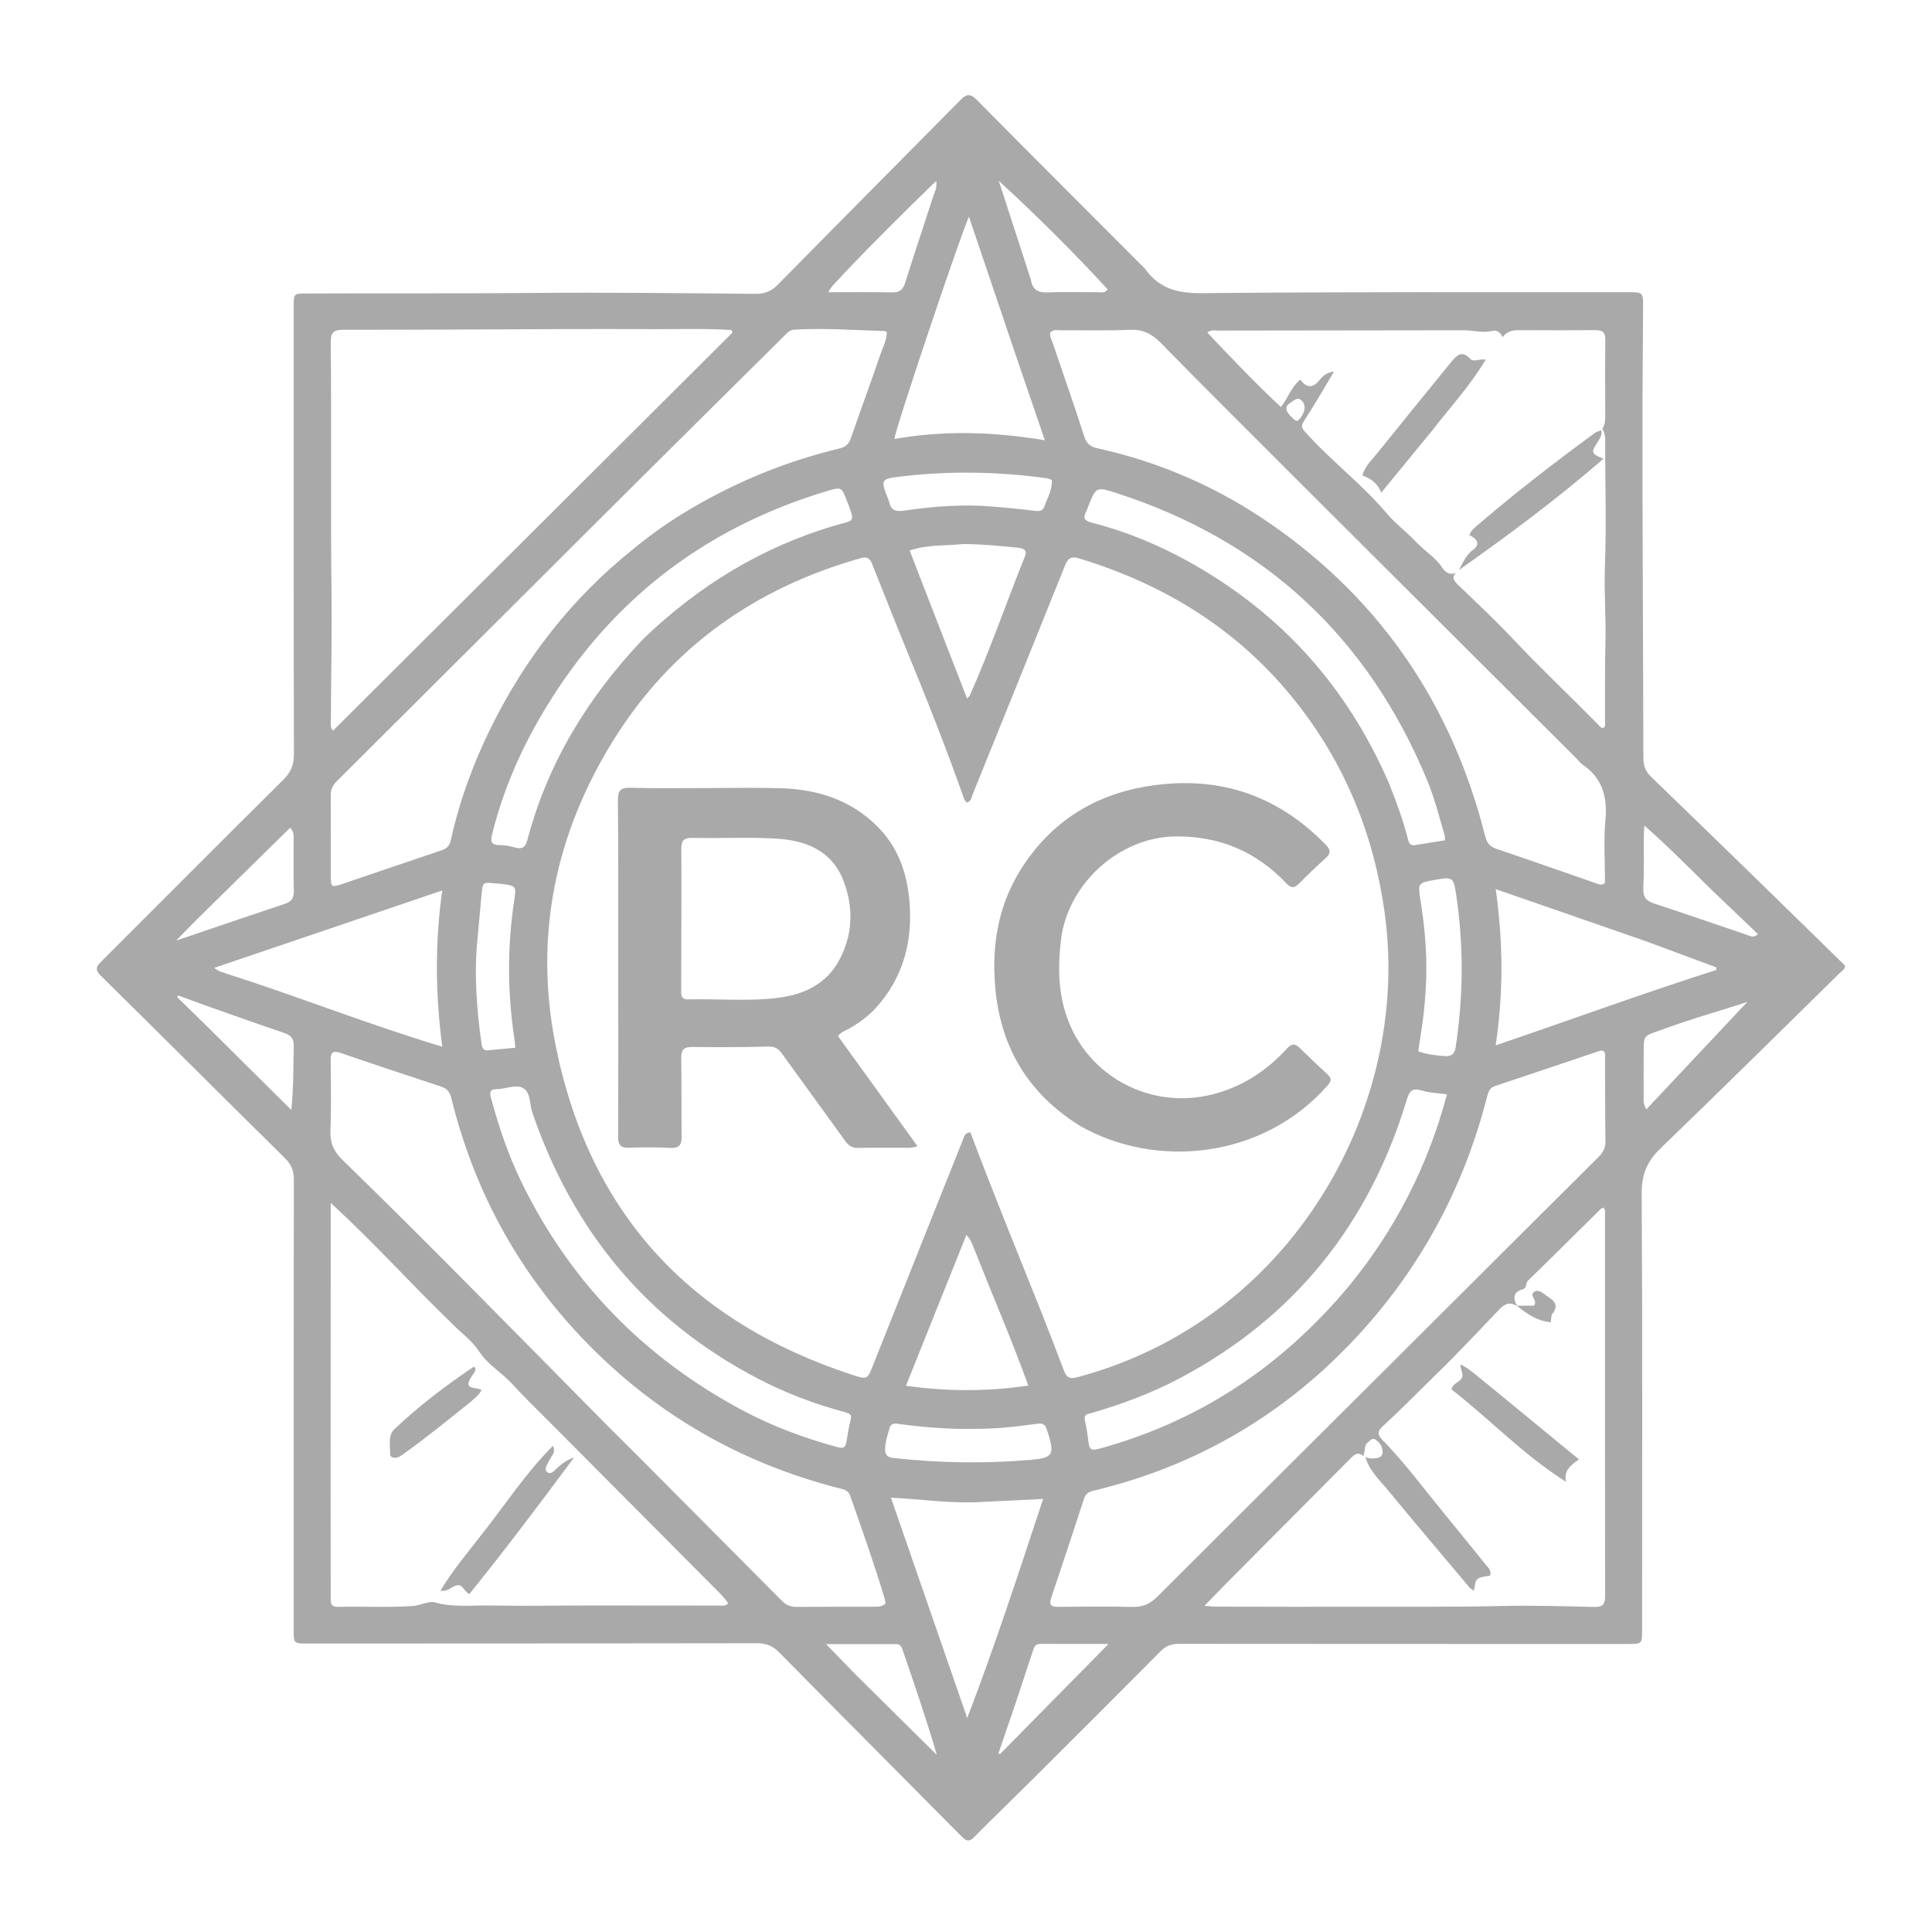 <svg version="1.1" id="Calque_2" xmlns="http://www.w3.org/2000/svg" xmlns:xlink="http://www.w3.org/1999/xlink" x="0px" y="0px"
	 width="30%" viewBox="0 0 1024 1024"  xml:space="preserve">
<g id="Logo">
<path fill="#A9A9A9" opacity="1" stroke="none" 
	d="
M606.722,142.278 
	C614.318,152.914 624.02,155.519 636.83,155.39 
	C712.486,154.63 788.153,154.932 863.816,154.881 
	C870.483,154.876 870.901,155.216 870.878,161.95 
	C870.819,179.611 870.574,197.276 870.55,214.932 
	C870.465,277.255 870.903,339.579 871.034,401.903 
	C871.043,405.859 872.136,408.839 875.006,411.609 
	C896.71,432.554 918.32,453.596 939.93,474.638 
	C952.574,486.949 965.165,499.314 977.866,511.739 
	C977.962,513.809 976.126,514.724 974.879,515.948 
	C943.368,546.883 911.978,577.945 880.182,608.584 
	C873.114,615.395 870.071,622.288 870.131,632.405 
	C870.595,709.566 870.362,786.732 870.342,863.896 
	C870.34,871.347 870.328,871.349 862.571,871.348 
	C783.407,871.344 704.244,871.36 625.08,871.275 
	C621.18,871.271 618.18,872.124 615.314,875.013 
	C592.665,897.843 569.886,920.543 547.104,943.24 
	C536.837,953.469 526.398,963.525 516.203,973.824 
	C513.541,976.513 511.99,975.702 509.725,973.415 
	C477.482,940.852 445.11,908.415 412.949,875.771 
	C409.457,872.228 405.906,870.937 401.082,870.945 
	C321.751,871.083 242.421,871.086 163.09,871.124 
	C155.665,871.128 155.652,871.14 155.651,863.706 
	C155.648,784.214 155.614,704.722 155.739,625.23 
	C155.746,620.532 154.431,617.211 151.043,613.869 
	C118.417,581.69 86.027,549.271 53.389,517.104 
	C49.666,513.435 51.673,511.623 54.199,509.1 
	C86.146,477.183 117.999,445.171 150.071,413.381 
	C154.036,409.451 155.794,405.61 155.78,399.931 
	C155.594,320.767 155.658,241.603 155.663,162.439 
	C155.663,155.435 155.671,155.599 162.724,155.561 
	C202.217,155.346 241.71,155.657 281.206,155.276 
	C321.008,154.892 360.82,155.411 400.627,155.743 
	C405.549,155.785 408.968,154.236 412.403,150.745 
	C444.532,118.08 476.856,85.607 509.051,53.007 
	C512.055,49.965 514.118,49.301 517.576,52.797 
	C547.099,82.648 576.816,112.308 606.722,142.278 
M849.315,227.307 
	C850.484,225.397 850.831,223.309 850.825,221.092 
	C850.789,207.436 850.676,193.778 850.855,180.125 
	C850.908,176.097 849.32,174.947 845.554,174.984 
	C832.399,175.113 819.241,175.048 806.085,174.998 
	C802.532,174.985 799.065,175.043 796.393,178.744 
	C795.189,175.941 793.286,174.84 791.013,175.385 
	C785.9,176.612 780.914,175.041 775.865,175.048 
	C732.406,175.111 688.947,175.135 645.488,175.221 
	C643.771,175.224 641.857,174.593 639.939,176.299 
	C652.617,189.742 665.273,203.024 678.897,215.716 
	C682.915,210.802 684.428,204.826 689.234,201.211 
	C692.274,205.574 695.644,205.842 698.942,201.938 
	C700.886,199.637 702.703,197.399 707.068,196.947 
	C702.065,205.265 697.659,212.997 692.844,220.466 
	C689.104,226.268 689.002,226.008 693.825,231.209 
	C706.919,245.329 722.303,257.118 734.799,271.876 
	C739.507,277.436 745.502,281.887 750.518,287.213 
	C754.984,291.953 760.75,295.323 764.421,300.886 
	C766.231,303.628 768.757,304.983 771.638,303.528 
	C769.232,306.102 770.757,307.97 772.697,309.862 
	C782.097,319.029 791.786,327.927 800.777,337.481 
	C815.716,353.357 831.565,368.311 846.837,383.845 
	C847.702,384.725 848.427,386.055 850.083,385.776 
	C851.134,384.448 850.657,382.899 850.667,381.467 
	C850.759,367.825 850.564,354.176 850.918,340.541 
	C851.268,327.005 850.133,313.518 850.64,299.948 
	C851.428,278.85 850.825,257.7 850.76,236.573 
	C850.751,233.624 851.219,230.516 849.315,227.307 
M803.332,691.849 
	C799.811,689.957 797.368,691.226 794.723,693.979 
	C783.791,705.36 773.006,716.942 761.734,727.918 
	C752.12,737.279 742.728,746.923 732.827,756.009 
	C730.213,758.408 729.903,760.322 732.54,763.009 
	C740.706,771.33 748.003,780.406 755.264,789.522 
	C765.837,802.797 776.692,815.848 787.292,829.101 
	C788.604,830.742 790.742,832.424 789.757,835.139 
	C782.22,836.271 782.22,836.271 781.27,842.977 
	C779.344,842.367 778.362,840.794 777.226,839.443 
	C763.525,823.15 749.703,806.956 736.206,790.495 
	C731.403,784.637 725.589,779.406 723.717,772.254 
	C725.769,773.161 727.896,773.184 730.048,772.744 
	C731.669,772.413 732.789,771.534 732.816,769.752 
	C732.86,766.846 731.408,764.701 729.136,763.085 
	C727.448,761.885 726.453,763.358 725.283,764.218 
	C722.513,766.255 723.954,769.476 722.442,771.693 
	C719.586,769.228 717.725,771.076 715.721,773.095 
	C694.718,794.251 673.671,815.362 652.656,836.506 
	C648.056,841.134 643.537,845.841 638.387,851.12 
	C641.101,851.324 642.741,851.551 644.382,851.554 
	C671.161,851.599 697.94,851.689 724.719,851.618 
	C748.37,851.555 772.019,851.771 795.673,851.217 
	C812.136,850.832 828.625,851.326 845.096,851.711 
	C849.581,851.815 850.741,850.216 850.735,845.934 
	C850.64,778.961 850.691,711.987 850.669,645.013 
	C850.669,643.431 851.187,641.699 849.874,640.039 
	C849.303,640.347 848.653,640.532 848.231,640.949 
	C835.431,653.59 822.71,666.312 809.792,678.83 
	C808.367,680.211 809.651,682.664 806.836,683.429 
	C802.149,684.702 801.802,688.113 803.989,692.007 
	C803.989,692.007 804.01,691.977 803.332,691.849 
M552.288,696.325 
	C556.135,706.261 560.077,716.161 563.778,726.151 
	C565.083,729.676 566.583,731.131 570.744,730.032 
	C586.437,725.889 601.412,720.104 615.826,712.609 
	C699.758,668.968 746.436,573.519 733.856,483.491 
	C728.078,442.138 712.801,404.788 686.922,372.068 
	C656.896,334.106 617.637,309.783 571.579,295.863 
	C567.088,294.506 565.703,296.67 564.302,300.158 
	C548.094,340.488 531.815,380.789 515.517,421.083 
	C514.88,422.66 514.857,424.795 512.326,425.366 
	C511.894,424.744 511.265,424.153 511.01,423.429 
	C501.549,396.564 491.03,370.109 480.21,343.768 
	C474.2,329.137 468.458,314.395 462.571,299.713 
	C461.484,297.004 460.485,294.645 456.458,295.775 
	C400.513,311.465 355.778,343.021 325.103,392.352 
	C294.426,441.686 283.01,495.829 294.34,553.272 
	C311.99,642.751 365.72,700.623 452.02,728.792 
	C459.827,731.34 459.791,731.007 462.852,723.3 
	C478.655,683.525 494.522,643.775 510.399,604.029 
	C511.03,602.448 511.264,600.366 514.32,600.133 
	C526.27,632.113 539.326,663.784 552.288,696.325 
M338.506,174.406 
	C326.194,174.403 313.882,174.361 301.57,174.406 
	C261.603,174.555 221.635,174.818 181.668,174.802 
	C176.493,174.8 175.248,176.576 175.3,181.494 
	C175.764,225.639 175.163,269.785 175.706,313.937 
	C175.984,336.559 175.462,359.226 175.367,381.874 
	C175.36,383.447 174.77,385.173 176.498,387.305 
	C247.143,316.889 317.666,246.594 388.19,176.3 
	C388.024,175.832 387.859,175.365 387.694,174.898 
	C371.654,173.9 355.565,174.654 338.506,174.406 
M239.767,701.734 
	C218.208,680.915 198.179,658.534 175.291,637.596 
	C175.291,641.31 175.292,643.8 175.291,646.29 
	C175.267,691.614 175.234,736.938 175.224,782.262 
	C175.219,803.584 175.259,824.906 175.283,846.229 
	C175.286,848.895 174.809,851.761 179.057,851.66 
	C192.21,851.348 205.375,852.091 218.528,851.229 
	C222.639,850.959 227.525,848.439 230.319,849.251 
	C240.087,852.089 249.802,850.754 259.482,850.944 
	C277.931,851.307 296.393,850.93 314.85,850.924 
	C337.173,850.917 359.497,850.984 381.82,850.985 
	C383.086,850.985 384.5,851.344 385.938,849.812 
	C384.075,846.797 381.417,844.344 378.89,841.803 
	C349.078,811.82 319.25,781.854 289.439,751.871 
	C283.449,745.847 277.309,739.955 271.615,733.662 
	C266.032,727.492 258.556,723.464 253.844,716.145 
	C250.407,710.807 244.871,706.82 239.767,701.734 
M321.427,755.094 
	C327.209,760.852 333.012,766.587 338.768,772.37 
	C364.023,797.748 389.277,823.127 414.49,848.547 
	C416.627,850.702 418.959,851.698 422.025,851.675 
	C435.683,851.571 449.343,851.637 463.002,851.605 
	C465.141,851.6 467.351,851.688 469.315,849.936 
	C469.174,849.065 469.125,848.075 468.848,847.153 
	C463.342,828.816 456.931,810.782 450.592,792.724 
	C449.857,790.629 448.452,789.746 446.259,789.195 
	C399.497,777.442 358.029,755.666 322.53,722.948 
	C280.615,684.317 252.786,637.237 239.165,581.86 
	C238.325,578.442 236.657,576.842 233.521,575.811 
	C215.819,569.988 198.131,564.117 180.506,558.065 
	C176.239,556.6 175.207,557.983 175.248,562.045 
	C175.375,574.537 175.632,587.045 175.134,599.519 
	C174.877,605.96 177.076,610.468 181.56,614.831 
	C199.585,632.369 217.465,650.059 235.198,667.893 
	C263.852,696.711 292.347,725.687 321.427,755.094 
M732.294,727.794 
	C770.638,689.55 808.966,651.289 847.368,613.104 
	C849.792,610.694 850.958,608.24 850.913,604.782 
	C850.724,590.285 850.776,575.785 850.689,561.286 
	C850.68,559.859 851.153,558.268 849.863,557.001 
	C848.322,556.602 846.942,557.305 845.556,557.77 
	C827.878,563.701 810.225,569.708 792.521,575.561 
	C789.661,576.506 788.896,578.467 788.241,581.039 
	C776.121,628.612 753.669,670.772 720.566,706.95 
	C682.072,749.021 634.937,776.902 579.351,790.168 
	C576.724,790.795 575.321,791.972 574.509,794.451 
	C568.81,811.853 563.113,829.256 557.228,846.596 
	C555.922,850.444 556.799,851.706 560.83,851.666 
	C573.995,851.534 587.166,851.416 600.325,851.699 
	C605.775,851.817 609.713,849.979 613.534,846.155 
	C652.872,806.786 692.351,767.558 732.294,727.794 
M335.023,291.499 
	C343.373,284.584 352.139,278.219 361.356,272.536 
	C387.351,256.512 415.199,244.851 444.908,237.716 
	C447.92,236.993 449.82,235.58 450.889,232.495 
	C456.01,217.714 461.443,203.042 466.504,188.241 
	C467.871,184.244 469.981,180.364 470.031,176.044 
	C469.5,175.76 469.215,175.477 468.921,175.468 
	C452.951,174.99 436.993,173.806 420.996,174.712 
	C418.894,174.831 417.718,175.973 416.399,177.283 
	C387.917,205.572 359.363,233.789 330.922,262.12 
	C280.052,312.793 229.259,363.543 178.376,414.204 
	C176.188,416.383 175.259,418.619 175.284,421.683 
	C175.402,436.009 175.321,450.338 175.353,464.666 
	C175.365,470.122 175.785,470.426 181.189,468.6 
	C198.851,462.631 216.478,456.561 234.157,450.643 
	C237.004,449.69 238.312,448.161 238.983,445.136 
	C243.649,424.071 251.076,403.943 260.684,384.659 
	C278.682,348.534 302.957,317.346 335.023,291.499 
M835.523,401.977 
	C785.383,351.975 735.225,301.993 685.113,251.963 
	C661.649,228.538 638.172,205.123 614.945,181.463 
	C610.264,176.695 605.48,174.514 598.724,174.809 
	C586.582,175.339 574.403,174.973 562.239,175.054 
	C560.339,175.066 558.204,174.462 556.654,176.286 
	C556.318,178.26 557.309,179.889 557.884,181.584 
	C563.496,198.137 569.335,214.616 574.646,231.265 
	C575.919,235.256 578.007,236.795 581.742,237.617 
	C615.013,244.94 645.725,258.422 673.634,277.777 
	C732.368,318.511 769.76,374.147 787.214,443.302 
	C788.09,446.775 789.619,448.7 793.036,449.859 
	C810.85,455.896 828.59,462.15 846.363,468.305 
	C847.576,468.725 848.841,469.396 850.686,468.052 
	C850.686,457.143 849.885,445.776 850.901,434.573 
	C852.013,422.306 849.326,412.428 838.84,405.306 
	C837.758,404.571 836.95,403.435 835.523,401.977 
M715.033,681.553 
	C739.596,651.566 756.829,617.909 766.922,580.035 
	C761.774,579.305 757.537,579.224 753.648,578.02 
	C748.74,576.499 747.083,578.047 745.658,582.767 
	C725.794,648.577 686.131,698.337 625.093,730.612 
	C610.318,738.424 594.73,744.183 578.725,748.891 
	C576.796,749.458 574.215,749.414 575.005,752.88 
	C575.89,756.758 576.524,760.713 576.958,764.668 
	C577.353,768.266 578.735,768.912 582.243,767.957 
	C635.54,753.46 679.314,724.355 715.033,681.553 
M736.26,415.326 
	C740.15,425.069 743.73,434.919 746.337,445.093 
	C746.869,447.166 747.675,448.34 750.105,447.908 
	C755.305,446.983 760.535,446.231 765.801,445.401 
	C765.801,444.308 765.953,443.62 765.779,443.027 
	C762.863,433.137 760.387,423.098 756.425,413.548 
	C724.926,337.63 670.228,286.752 591.958,261.398 
	C580.935,257.827 580.894,257.955 576.598,268.886 
	C576.294,269.661 576.053,270.471 575.661,271.199 
	C573.829,274.611 574.877,276.06 578.637,277.023 
	C597.283,281.8 614.946,289.144 631.684,298.605 
	C679.419,325.587 714.199,364.269 736.26,415.326 
M341.047,338.537 
	C370.256,310.5 403.823,289.876 442.853,278.446 
	C452.773,275.541 453.451,277.338 449.079,265.941 
	C446.045,258.03 446.127,257.936 438.203,260.317 
	C371.473,280.367 320.644,320.605 285.871,380.928 
	C274.862,400.026 266.324,420.256 260.943,441.739 
	C260.012,445.453 259.773,447.883 264.736,447.896 
	C267.526,447.904 270.382,448.474 273.086,449.227 
	C276.845,450.273 278.531,448.949 279.495,445.291 
	C290.277,404.391 311.564,369.501 341.047,338.537 
M447.887,748.463 
	C431.89,744.253 416.571,738.424 401.848,730.758 
	C342.703,699.964 303.638,652.289 282.123,589.621 
	C280.628,585.267 281.358,579.27 277.475,576.856 
	C273.477,574.37 268.093,577.285 263.292,577.275 
	C260.083,577.269 259.314,578.461 260.158,581.618 
	C264.294,597.099 269.408,612.234 276.433,626.638 
	C302.251,679.578 341.457,719.639 393.312,747.379 
	C409.087,755.817 425.771,762.03 443.009,766.778 
	C445.573,767.484 447.974,768.266 448.602,764.379 
	C449.265,760.281 449.92,756.164 450.948,752.149 
	C451.568,749.73 450.256,749.237 447.887,748.463 
M121.82,516.628 
	C159.258,528.62 195.837,543.189 234.394,554.759 
	C230.775,526.97 230.482,500.004 234.38,471.973 
	C193.738,485.768 153.919,499.284 113.564,512.982 
	C116.24,515.232 118.794,515.511 121.82,516.628 
M871.163,498.441 
	C845.618,489.584 820.073,480.726 792.765,471.257 
	C796.735,499.566 796.873,526.256 792.74,554.061 
	C832.725,540.485 870.92,526.398 909.727,514.092 
	C909.713,513.633 909.699,513.173 909.685,512.714 
	C897.089,508.049 884.493,503.384 871.163,498.441 
M516.493,796.245 
	C502.047,796.674 487.715,794.575 472.209,793.795 
	C485.869,833.25 499.26,871.926 512.65,910.602 
	C527.39,872.251 539.899,833.644 552.88,794.485 
	C540.326,795.108 528.907,795.674 516.493,796.245 
M539.066,190.295 
	C530.638,165.371 522.209,140.447 513.553,114.85 
	C509.092,124.515 473.902,229.132 474.061,232.67 
	C500.288,228.013 526.538,228.833 553.797,233.339 
	C548.666,218.311 544.01,204.671 539.066,190.295 
M517.263,664.157 
	C515.81,661.134 515.202,657.652 512.207,654.535 
	C501.491,681.292 491.012,707.457 480.184,734.496 
	C502.1,737.522 523.192,737.61 545.009,734.381 
	C536.357,710.291 526.498,687.756 517.263,664.157 
M510.614,288.348 
	C501.221,289.333 491.571,288.545 482.131,291.797 
	C492.392,318.256 502.389,344.034 512.549,370.233 
	C513.418,369.283 513.856,368.989 514.037,368.581 
	C524.792,344.417 533.36,319.385 543.251,294.877 
	C544.513,291.75 542.673,290.635 539.892,290.357 
	C530.467,289.415 521.046,288.416 510.614,288.348 
M752.908,549.072 
	C752.524,551.681 752.14,554.29 751.709,557.213 
	C756.486,558.929 761.192,559.451 766.001,559.763 
	C769.736,560.005 771.066,558.096 771.548,554.904 
	C775.573,528.263 775.843,501.6 771.898,474.931 
	C770.375,464.635 770.283,464.649 760.057,466.439 
	C751.631,467.914 751.448,468.369 752.819,476.767 
	C755.018,490.237 756.277,503.821 755.937,517.47 
	C755.68,527.765 754.701,538.035 752.908,549.072 
M264.411,468.324 
	C263.746,468.293 263.077,468.296 262.416,468.224 
	C255.88,467.514 255.86,467.509 255.252,473.935 
	C254.501,481.879 253.821,489.829 253.052,497.771 
	C251.243,516.432 252.621,534.957 255.245,553.446 
	C255.561,555.676 256.369,556.876 258.673,556.674 
	C263.416,556.259 268.156,555.792 273.102,555.328 
	C272.988,553.775 272.986,552.794 272.836,551.836 
	C268.921,526.837 268.753,501.844 272.617,476.81 
	C273.757,469.421 273.495,469.38 264.411,468.324 
M517.489,757.312 
	C503.504,757.604 489.601,756.572 475.761,754.628 
	C473.684,754.336 472.088,754.652 471.486,756.898 
	C470.544,760.412 469.275,763.807 469.124,767.561 
	C468.977,771.201 470.227,772.419 473.859,772.816 
	C498.066,775.468 522.27,775.821 546.537,773.724 
	C557.723,772.758 559.021,771.061 555.646,760.147 
	C555.4,759.354 555.034,758.593 554.843,757.789 
	C554.183,755.001 552.627,754.217 549.723,754.617 
	C539.362,756.044 528.974,757.317 517.489,757.312 
M557.547,254.411 
	C556.606,254.089 555.687,253.604 554.72,253.471 
	C529.387,249.975 504.007,249.523 478.586,252.426 
	C466.536,253.803 466.539,253.828 470.942,265.029 
	C471.064,265.338 471.228,265.643 471.285,265.965 
	C472.08,270.45 474.958,271.289 478.995,270.689 
	C494.651,268.36 510.322,267.136 526.206,268.497 
	C533.33,269.107 540.437,269.727 547.529,270.623 
	C549.782,270.908 552.427,271.463 553.506,268.501 
	C555.142,264.013 557.698,259.825 557.547,254.411 
M103.575,488.075 
	C100.442,491.283 97.31,494.49 93.358,498.537 
	C113.39,491.742 132.08,485.328 150.834,479.108 
	C154.398,477.926 155.834,476.107 155.728,472.274 
	C155.48,463.302 155.678,454.32 155.622,445.342 
	C155.609,443.262 156.011,441.016 153.765,438.733 
	C137.168,455.052 120.626,471.318 103.575,488.075 
M107.618,541.882 
	C123.215,557.361 138.812,572.839 154.409,588.318 
	C155.607,576.462 155.471,565.343 155.681,554.23 
	C155.755,550.33 154.043,548.652 150.599,547.487 
	C137.996,543.223 125.459,538.763 112.913,534.33 
	C106.758,532.155 100.638,529.878 94.502,527.647 
	C94.31,527.951 94.118,528.255 93.927,528.559 
	C98.325,532.833 102.723,537.106 107.618,541.882 
M907.02,471.48 
	C895.553,460.215 884.284,448.74 871.562,437.569 
	C871.422,440.016 871.262,441.618 871.25,443.221 
	C871.183,452.38 871.431,461.553 870.993,470.694 
	C870.766,475.418 872.497,477.505 876.835,478.923 
	C893.597,484.402 910.253,490.207 926.959,495.859 
	C928.109,496.249 929.309,497.189 931.769,495.117 
	C923.602,487.323 915.562,479.65 907.02,471.48 
M546.379,148.214 
	C547.193,153.725 550.416,155.26 555.806,154.988 
	C564.444,154.552 573.122,154.947 581.781,154.873 
	C583.446,154.859 585.428,155.636 587.094,153.377 
	C568.702,133.399 549.472,114.274 529.374,95.822 
	C534.973,113.031 540.572,130.24 546.379,148.214 
M446.888,145.376 
	C444.565,148.459 441.118,150.65 439.028,154.892 
	C450.655,154.892 461.628,154.723 472.59,154.98 
	C476.616,155.075 478.544,153.722 479.753,149.876 
	C484.589,134.487 489.73,119.194 494.708,103.849 
	C495.397,101.725 496.779,99.72 496.214,95.888 
	C479.167,112.413 463.04,128.403 446.888,145.376 
M453.725,887.777 
	C467.991,901.895 482.256,916.013 496.522,930.131 
	C490.978,911.124 484.646,892.647 478.283,874.181 
	C477.782,872.727 476.961,871.41 475.153,871.408 
	C463.251,871.391 451.35,871.399 437.83,871.399 
	C443.658,877.408 448.443,882.341 453.725,887.777 
M538.069,903.4 
	C535.106,912.048 532.143,920.697 529.18,929.346 
	C529.481,929.445 529.782,929.545 530.083,929.645 
	C549.146,910.301 568.21,890.957 587.556,871.326 
	C575.477,871.326 563.367,871.344 551.257,871.311 
	C548.607,871.304 548.043,873.206 547.401,875.145 
	C544.368,884.31 541.322,893.472 538.069,903.4 
M878.848,546.466 
	C871.238,549.073 871.231,549.073 871.199,557.246 
	C871.17,564.9 871.096,572.553 871.175,580.206 
	C871.198,582.423 870.681,584.798 872.589,587.985 
	C891.544,567.818 910.116,548.059 926.11,531.042 
	C913.375,535.293 896.24,540.001 878.848,546.466 
M684,220.497 
	C685.235,221.497 686.038,223.205 687.995,222.998 
	C691.696,219.019 692.499,215.06 690.07,212.49 
	C687.655,209.934 685.711,212.446 683.973,213.463 
	C680.984,215.213 681.221,217.669 684,220.497 
z"/>
<path fill="#A9A9A9
" opacity="1" stroke="none" 
	d="
M374,417.683 
	C387.665,417.691 400.841,417.37 413.993,417.784 
	C433.21,418.39 450.669,423.845 464.767,437.771 
	C475.923,448.791 480.759,462.643 482.032,477.718 
	C483.796,498.618 478.94,517.757 464.591,533.795 
	C460.205,538.696 454.965,542.477 449.223,545.617 
	C447.646,546.479 445.802,546.956 444.144,549.163 
	C458.021,568.372 471.98,587.691 486.282,607.488 
	C482.79,608.823 479.799,608.257 476.915,608.296 
	C469.584,608.395 462.246,608.209 454.92,608.426 
	C451.68,608.522 449.766,607.234 447.938,604.685 
	C436.772,589.115 425.422,573.677 414.219,558.134 
	C412.39,555.596 410.408,554.635 407.126,554.715 
	C393.802,555.04 380.466,555.096 367.139,554.919 
	C362.628,554.859 360.975,556.229 361.065,560.886 
	C361.33,574.712 361.064,588.549 361.289,602.377 
	C361.363,606.887 359.938,608.628 355.276,608.406 
	C347.958,608.058 340.608,608.065 333.285,608.318 
	C328.819,608.472 327.598,606.696 327.618,602.444 
	C327.751,573.115 327.689,543.785 327.679,514.455 
	C327.669,484.292 327.757,454.128 327.524,423.966 
	C327.485,418.905 328.923,417.396 334.008,417.536 
	C347.163,417.899 360.335,417.674 374,417.683 
M361.072,512.498 
	C361.06,516.99 361.048,521.482 361.035,525.975 
	C361.028,528.343 361.957,529.757 364.573,529.69 
	C381.021,529.269 397.542,531.006 413.913,528.637 
	C426.99,526.745 438.209,521.098 444.733,509.028 
	C452.01,495.563 452.534,481.252 447.155,467.062 
	C441.006,450.839 427.148,445.402 411.45,444.483 
	C396.689,443.618 381.837,444.41 367.032,444.103 
	C362.341,444.005 361.077,445.606 361.11,450.095 
	C361.26,470.562 361.115,491.031 361.072,512.498 
z"/>
<path fill="#A9A9A9
" opacity="1" stroke="none" 
	d="
M572.389,596.719 
	C544.873,579.549 530.245,555.077 527.48,523.111 
	C525.553,500.838 529.131,479.796 541.031,460.853 
	C556.485,436.253 579.055,421.566 607.725,416.806 
	C632.234,412.737 655.839,415.511 677.735,428.073 
	C687.04,433.412 695.282,440.132 702.774,447.826 
	C705.326,450.448 705.391,452.337 702.644,454.81 
	C697.816,459.156 693.107,463.646 688.558,468.282 
	C685.948,470.942 684.185,470.76 681.629,468.051 
	C665.8,451.28 646.236,443.134 623.187,443.321 
	C593.086,443.566 565.674,468.636 562.268,498.573 
	C560.723,512.152 560.835,525.478 565.28,538.504 
	C576.258,570.682 610.03,588.487 642.98,579.961 
	C658.552,575.932 671.259,567.607 681.921,555.933 
	C684.441,553.173 686.192,552.799 688.832,555.39 
	C693.708,560.175 698.652,564.895 703.682,569.518 
	C705.961,571.612 705.608,573.1 703.654,575.318 
	C669.368,614.225 612.746,619.749 572.389,596.719 
z"/>
<path fill="#A9A9A9
" opacity="1" stroke="none" 
	d="
M254.853,813.877 
	C267.537,797.94 278.413,780.977 293.063,766.297 
	C294.598,769.49 292.832,771.043 291.842,772.792 
	C291.106,774.092 290.351,775.392 289.746,776.754 
	C289.195,777.996 288.812,779.427 290.179,780.369 
	C291.534,781.303 292.75,780.446 293.754,779.54 
	C296.545,777.022 299.117,774.206 304.305,772.47 
	C285.557,797.661 267.583,821.67 248.74,844.875 
	C245.545,843.224 245.338,839.205 241.595,840.381 
	C239.247,841.118 237.651,843.553 233.423,843.151 
	C239.804,832.395 247.483,823.455 254.853,813.877 
z"/>
<path fill="#A9A9A9
" opacity="1" stroke="none" 
	d="
M249.181,743.225 
	C237.611,752.522 226.351,761.639 214.584,770.105 
	C213.098,771.175 211.7,772.411 209.787,772.644 
	C208.261,772.83 206.696,772.103 206.755,770.73 
	C206.95,766.199 205.402,760.952 209.12,757.423 
	C221.942,745.254 236.001,734.59 250.634,724.687 
	C250.859,724.535 251.275,724.668 251.717,724.668 
	C252.596,726.767 250.864,728.001 249.996,729.455 
	C247.157,734.212 247.622,735.212 253.171,736.004 
	C253.768,736.089 254.34,736.353 255.227,736.629 
	C253.955,739.653 251.399,741.062 249.181,743.225 
z"/>
<path fill="#A9A9A9
" opacity="1" stroke="none" 
	d="
M788.349,733.638 
	C804.534,746.945 820.453,760.015 836.899,773.519 
	C832.26,776.726 828.772,779.596 829.991,785.369 
	C807.582,771.265 789.602,752.165 769.265,736.377 
	C770.292,732.973 773.173,732.769 774.512,730.853 
	C776.215,728.414 773.98,726.412 774.084,723.165 
	C779.648,725.9 783.604,730.047 788.349,733.638 
z"/>
<path fill="#A9A9A9
" opacity="1" stroke="none" 
	d="
M803.976,692.02 
	C807.071,692.034 810.178,692.034 813.092,692.034 
	C813.4,691.234 813.578,690.937 813.626,690.621 
	C813.937,688.575 810.687,686.451 813.135,684.733 
	C815.381,683.157 817.64,685.39 819.437,686.568 
	C822.896,688.835 826.811,691.288 822.77,696.396 
	C822.056,697.299 822.25,698.922 821.914,700.844 
	C814.974,700.152 809.554,696.629 804.194,692.26 
	C804.01,691.977 803.989,692.007 803.976,692.02 
z"/>
<path fill="#A9A9A9
" opacity="1" stroke="none" 
	d="
M758.702,228.674 
	C749.854,239.457 741.23,249.962 732.089,261.096 
	C730.155,256.11 726.579,253.646 722.092,251.986 
	C723.486,247.029 727.025,243.868 729.866,240.333 
	C742.893,224.124 756.021,207.994 769.17,191.882 
	C771.907,188.528 774.718,185.368 779.18,190.129 
	C781.12,192.2 783.957,189.964 787.417,190.631 
	C779.172,204.556 768.449,216.042 758.702,228.674 
z"/>
<path fill="#A9A9A9
" opacity="1" stroke="none" 
	d="
M848.662,228.018 
	C849.318,230.693 847.821,232.72 846.456,234.823 
	C843.226,239.8 843.439,240.497 849.83,243.166 
	C825.279,264.513 799.629,283.498 773.265,302.147 
	C775.332,298.39 776.966,294.126 781.016,291.176 
	C784.434,288.686 783.314,285.661 778.781,283.621 
	C779.72,280.973 781.958,279.371 783.913,277.693 
	C803.639,260.762 824.229,244.923 845.182,229.551 
	C846.097,228.88 847.26,228.547 848.662,228.018 
z"/>
</g>
</svg>